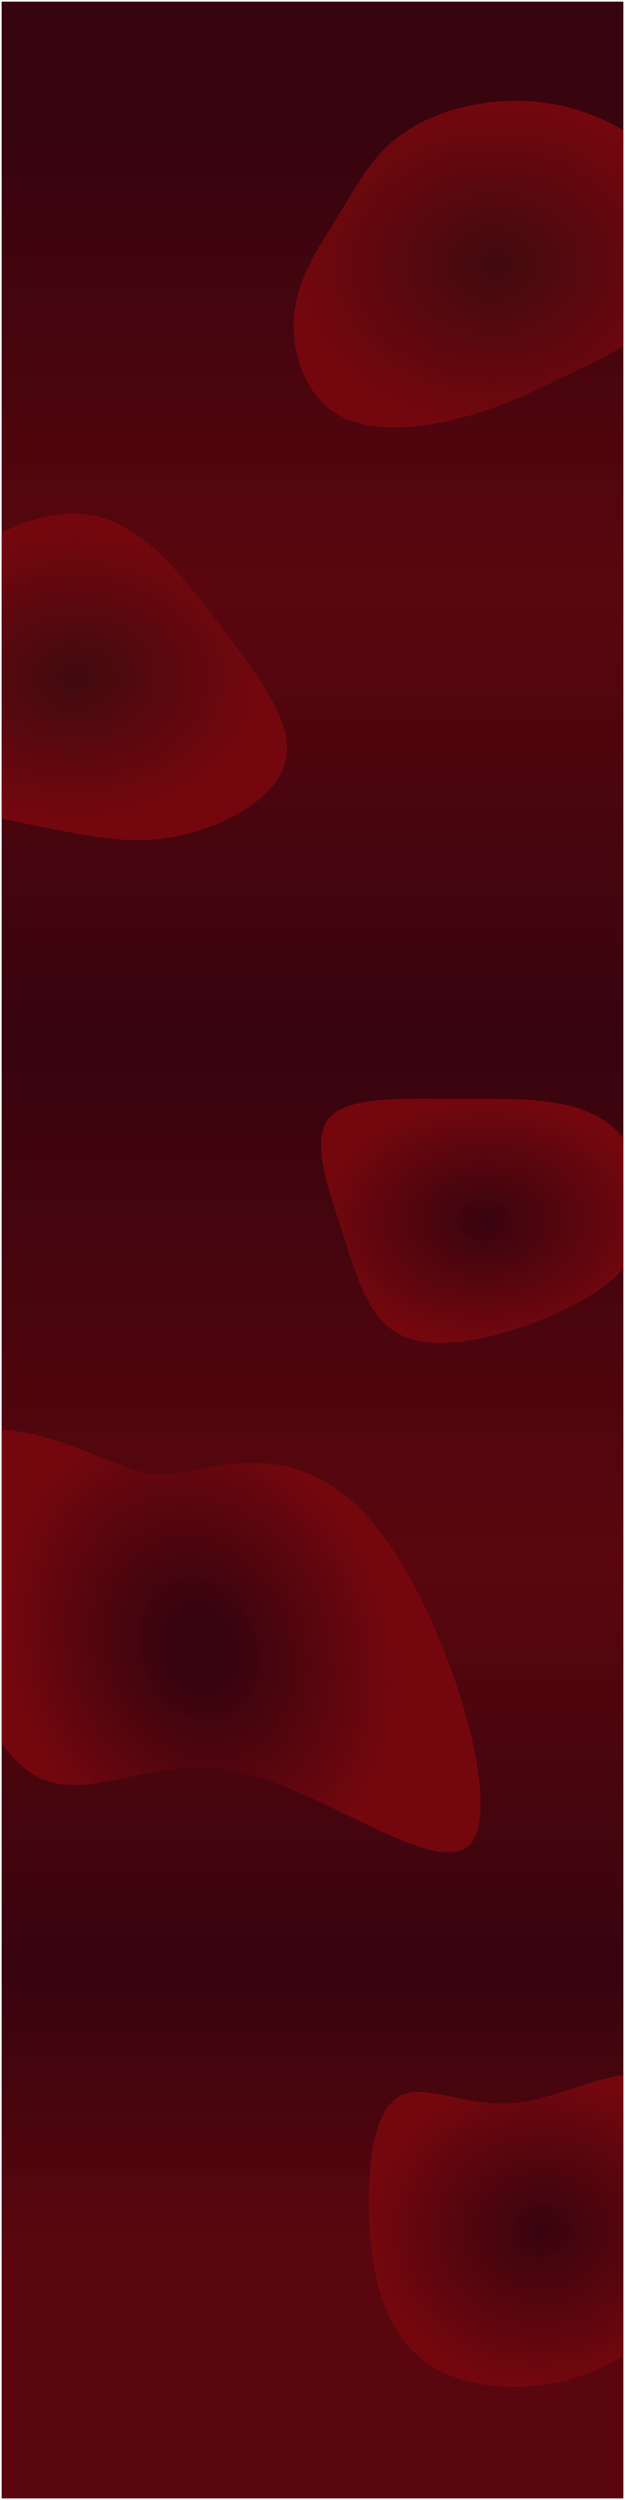 <svg width="1520" height="6071" viewBox="0 0 1520 6071" fill="none" xmlns="http://www.w3.org/2000/svg">
<g clip-path="url(#clip0_9_201)" filter="url(#filter0_d_9_201)">
<rect width="1512" height="6063" transform="translate(4)" fill="url(#paint0_linear_9_201)"/>
<g filter="url(#filter1_f_9_201)">
<path d="M540.344 1521.1C632.083 1642.25 716.482 1754.49 694.465 1844.15C673.182 1934.5 545.481 2002.94 431.725 2026.21C318.703 2049.49 218.892 2027.58 75.779 1998.84C-68.067 1969.41 -255.948 1933.82 -313.927 1831.83C-371.172 1729.85 -299.249 1561.48 -183.291 1434.86C-67.333 1308.93 91.925 1224.06 221.093 1246.64C350.261 1269.23 449.339 1399.96 540.344 1521.1Z" fill="url(#paint1_radial_9_201)"/>
</g>
<g filter="url(#filter2_f_9_201)">
<path d="M1440.66 275.598C1533.86 311.983 1621.73 379.387 1661.68 465.878C1700.95 552.965 1692.3 659.14 1638.38 734.298C1584.45 810.052 1485.27 855.385 1396.73 898.332C1307.53 941.279 1228.97 981.841 1128.45 1008.68C1027.93 1036.12 904.781 1049.84 824.898 1004.51C744.349 959.174 707.07 854.192 715.059 762.929C723.047 671.666 776.302 594.123 819.573 524.93C862.177 455.141 894.13 393.702 947.386 345.983C1000.64 298.264 1075.86 263.071 1162.4 248.756C1248.95 233.843 1347.47 239.212 1440.66 275.598Z" fill="url(#paint2_radial_9_201)"/>
</g>
<g filter="url(#filter3_f_9_201)">
<path d="M1473.23 2719.56C1560.34 2781.04 1600.08 2910.72 1560.88 3008.22C1521.14 3105.72 1401.92 3171.04 1282.7 3213.78C1162.94 3256.05 1042.09 3275.26 968.051 3234.43C894.015 3193.61 866.252 3092.27 831.412 2984.68C797.116 2877.1 755.199 2763.27 801.471 2709.96C848.287 2657.13 983.293 2664.33 1117.76 2664.33C1252.22 2664.81 1386.13 2658.57 1473.23 2719.56Z" fill="url(#paint3_radial_9_201)"/>
</g>
<g filter="url(#filter4_f_9_201)">
<path d="M1149.83 4466.08C1078.01 4574.57 790.59 4338.5 566.515 4295.65C342.317 4254.87 181.464 4407.33 44.341 4276.64C-94.252 4144.47 -209.116 3729.15 -155.798 3564.73C-101.684 3400 119.141 3484.7 237.09 3531.29C355.04 3577.89 370.909 3586.08 469.377 3566.96C568.641 3547.55 751.301 3500.53 915.257 3704.29C1078.54 3906.28 1221.65 4357.58 1149.83 4466.08Z" fill="url(#paint4_radial_9_201)"/>
</g>
<g filter="url(#filter5_f_9_201)">
<path d="M1597.65 5038.54C1692.63 5068.29 1752.97 5209.63 1736.21 5356.28C1720.57 5503.99 1628.94 5657.02 1483.68 5734.59C1338.41 5812.17 1140.63 5812.17 1030.01 5728.22C919.386 5644.26 895.92 5474.23 897.037 5339.27C897.037 5204.31 921.62 5103.36 983.078 5081.04C1044.54 5058.73 1142.87 5115.05 1256.84 5102.3C1370.82 5089.54 1501.55 5008.78 1597.65 5038.54Z" fill="url(#paint5_radial_9_201)"/>
</g>
</g>
<defs>
<filter id="filter0_d_9_201" x="0" y="0" width="1520" height="6071" filterUnits="userSpaceOnUse" color-interpolation-filters="sRGB">
<feFlood flood-opacity="0" result="BackgroundImageFix"/>
<feColorMatrix in="SourceAlpha" type="matrix" values="0 0 0 0 0 0 0 0 0 0 0 0 0 0 0 0 0 0 127 0" result="hardAlpha"/>
<feOffset dy="4"/>
<feGaussianBlur stdDeviation="2"/>
<feComposite in2="hardAlpha" operator="out"/>
<feColorMatrix type="matrix" values="0 0 0 0 0 0 0 0 0 0 0 0 0 0 0 0 0 0 0.25 0"/>
<feBlend mode="normal" in2="BackgroundImageFix" result="effect1_dropShadow_9_201"/>
<feBlend mode="normal" in="SourceGraphic" in2="effect1_dropShadow_9_201" result="shape"/>
</filter>
<filter id="filter1_f_9_201" x="-434" y="1143" width="1232" height="993" filterUnits="userSpaceOnUse" color-interpolation-filters="sRGB">
<feFlood flood-opacity="0" result="BackgroundImageFix"/>
<feBlend mode="normal" in="SourceGraphic" in2="BackgroundImageFix" result="shape"/>
<feGaussianBlur stdDeviation="50" result="effect1_foregroundBlur_9_201"/>
</filter>
<filter id="filter2_f_9_201" x="614" y="141" width="1172" height="993" filterUnits="userSpaceOnUse" color-interpolation-filters="sRGB">
<feFlood flood-opacity="0" result="BackgroundImageFix"/>
<feBlend mode="normal" in="SourceGraphic" in2="BackgroundImageFix" result="shape"/>
<feGaussianBlur stdDeviation="50" result="effect1_foregroundBlur_9_201"/>
</filter>
<filter id="filter3_f_9_201" x="681" y="2564" width="995" height="793" filterUnits="userSpaceOnUse" color-interpolation-filters="sRGB">
<feFlood flood-opacity="0" result="BackgroundImageFix"/>
<feBlend mode="normal" in="SourceGraphic" in2="BackgroundImageFix" result="shape"/>
<feGaussianBlur stdDeviation="50" result="effect1_foregroundBlur_9_201"/>
</filter>
<filter id="filter4_f_9_201" x="-269.119" y="3367.66" width="1537.98" height="1226.66" filterUnits="userSpaceOnUse" color-interpolation-filters="sRGB">
<feFlood flood-opacity="0" result="BackgroundImageFix"/>
<feBlend mode="normal" in="SourceGraphic" in2="BackgroundImageFix" result="shape"/>
<feGaussianBlur stdDeviation="50" result="effect1_foregroundBlur_9_201"/>
</filter>
<filter id="filter5_f_9_201" x="797" y="4932" width="1042" height="960" filterUnits="userSpaceOnUse" color-interpolation-filters="sRGB">
<feFlood flood-opacity="0" result="BackgroundImageFix"/>
<feBlend mode="normal" in="SourceGraphic" in2="BackgroundImageFix" result="shape"/>
<feGaussianBlur stdDeviation="50" result="effect1_foregroundBlur_9_201"/>
</filter>
<linearGradient id="paint0_linear_9_201" x1="756" y1="0" x2="756" y2="6063" gradientUnits="userSpaceOnUse">
<stop offset="0.058" stop-color="#38040E"/>
<stop offset="0.236" stop-color="#5A060E"/>
<stop offset="0.413" stop-color="#38040E"/>
<stop offset="0.625" stop-color="#5A060E"/>
<stop offset="0.788" stop-color="#38040E"/>
<stop offset="0.899" stop-color="#5A060E"/>
</linearGradient>
<radialGradient id="paint1_radial_9_201" cx="0" cy="0" r="1" gradientUnits="userSpaceOnUse" gradientTransform="translate(182 1639.5) rotate(90) scale(396.5 516)">
<stop stop-color="#400A0F"/>
<stop offset="0.88" stop-color="#74070E"/>
</radialGradient>
<radialGradient id="paint2_radial_9_201" cx="0" cy="0" r="1" gradientUnits="userSpaceOnUse" gradientTransform="translate(1200 637.5) rotate(90) scale(396.5 486)">
<stop stop-color="#400A0F"/>
<stop offset="1" stop-color="#74070E"/>
</radialGradient>
<radialGradient id="paint3_radial_9_201" cx="0" cy="0" r="1" gradientUnits="userSpaceOnUse" gradientTransform="translate(1178.5 2960.5) rotate(90) scale(296.5 397.5)">
<stop stop-color="#38040E"/>
<stop offset="1" stop-color="#74070E"/>
</radialGradient>
<radialGradient id="paint4_radial_9_201" cx="0" cy="0" r="1" gradientUnits="userSpaceOnUse" gradientTransform="translate(484.5 3998.21) rotate(69.208) scale(685.008 554.444)">
<stop offset="0.139" stop-color="#38040E"/>
<stop offset="0.832" stop-color="#74070E"/>
</radialGradient>
<radialGradient id="paint5_radial_9_201" cx="0" cy="0" r="1" gradientUnits="userSpaceOnUse" gradientTransform="translate(1318 5412) rotate(90) scale(380 421)">
<stop stop-color="#38040E"/>
<stop offset="1" stop-color="#74070E"/>
</radialGradient>
<clipPath id="clip0_9_201">
<rect width="1512" height="6063" fill="white" transform="translate(4)"/>
</clipPath>
</defs>
</svg>
